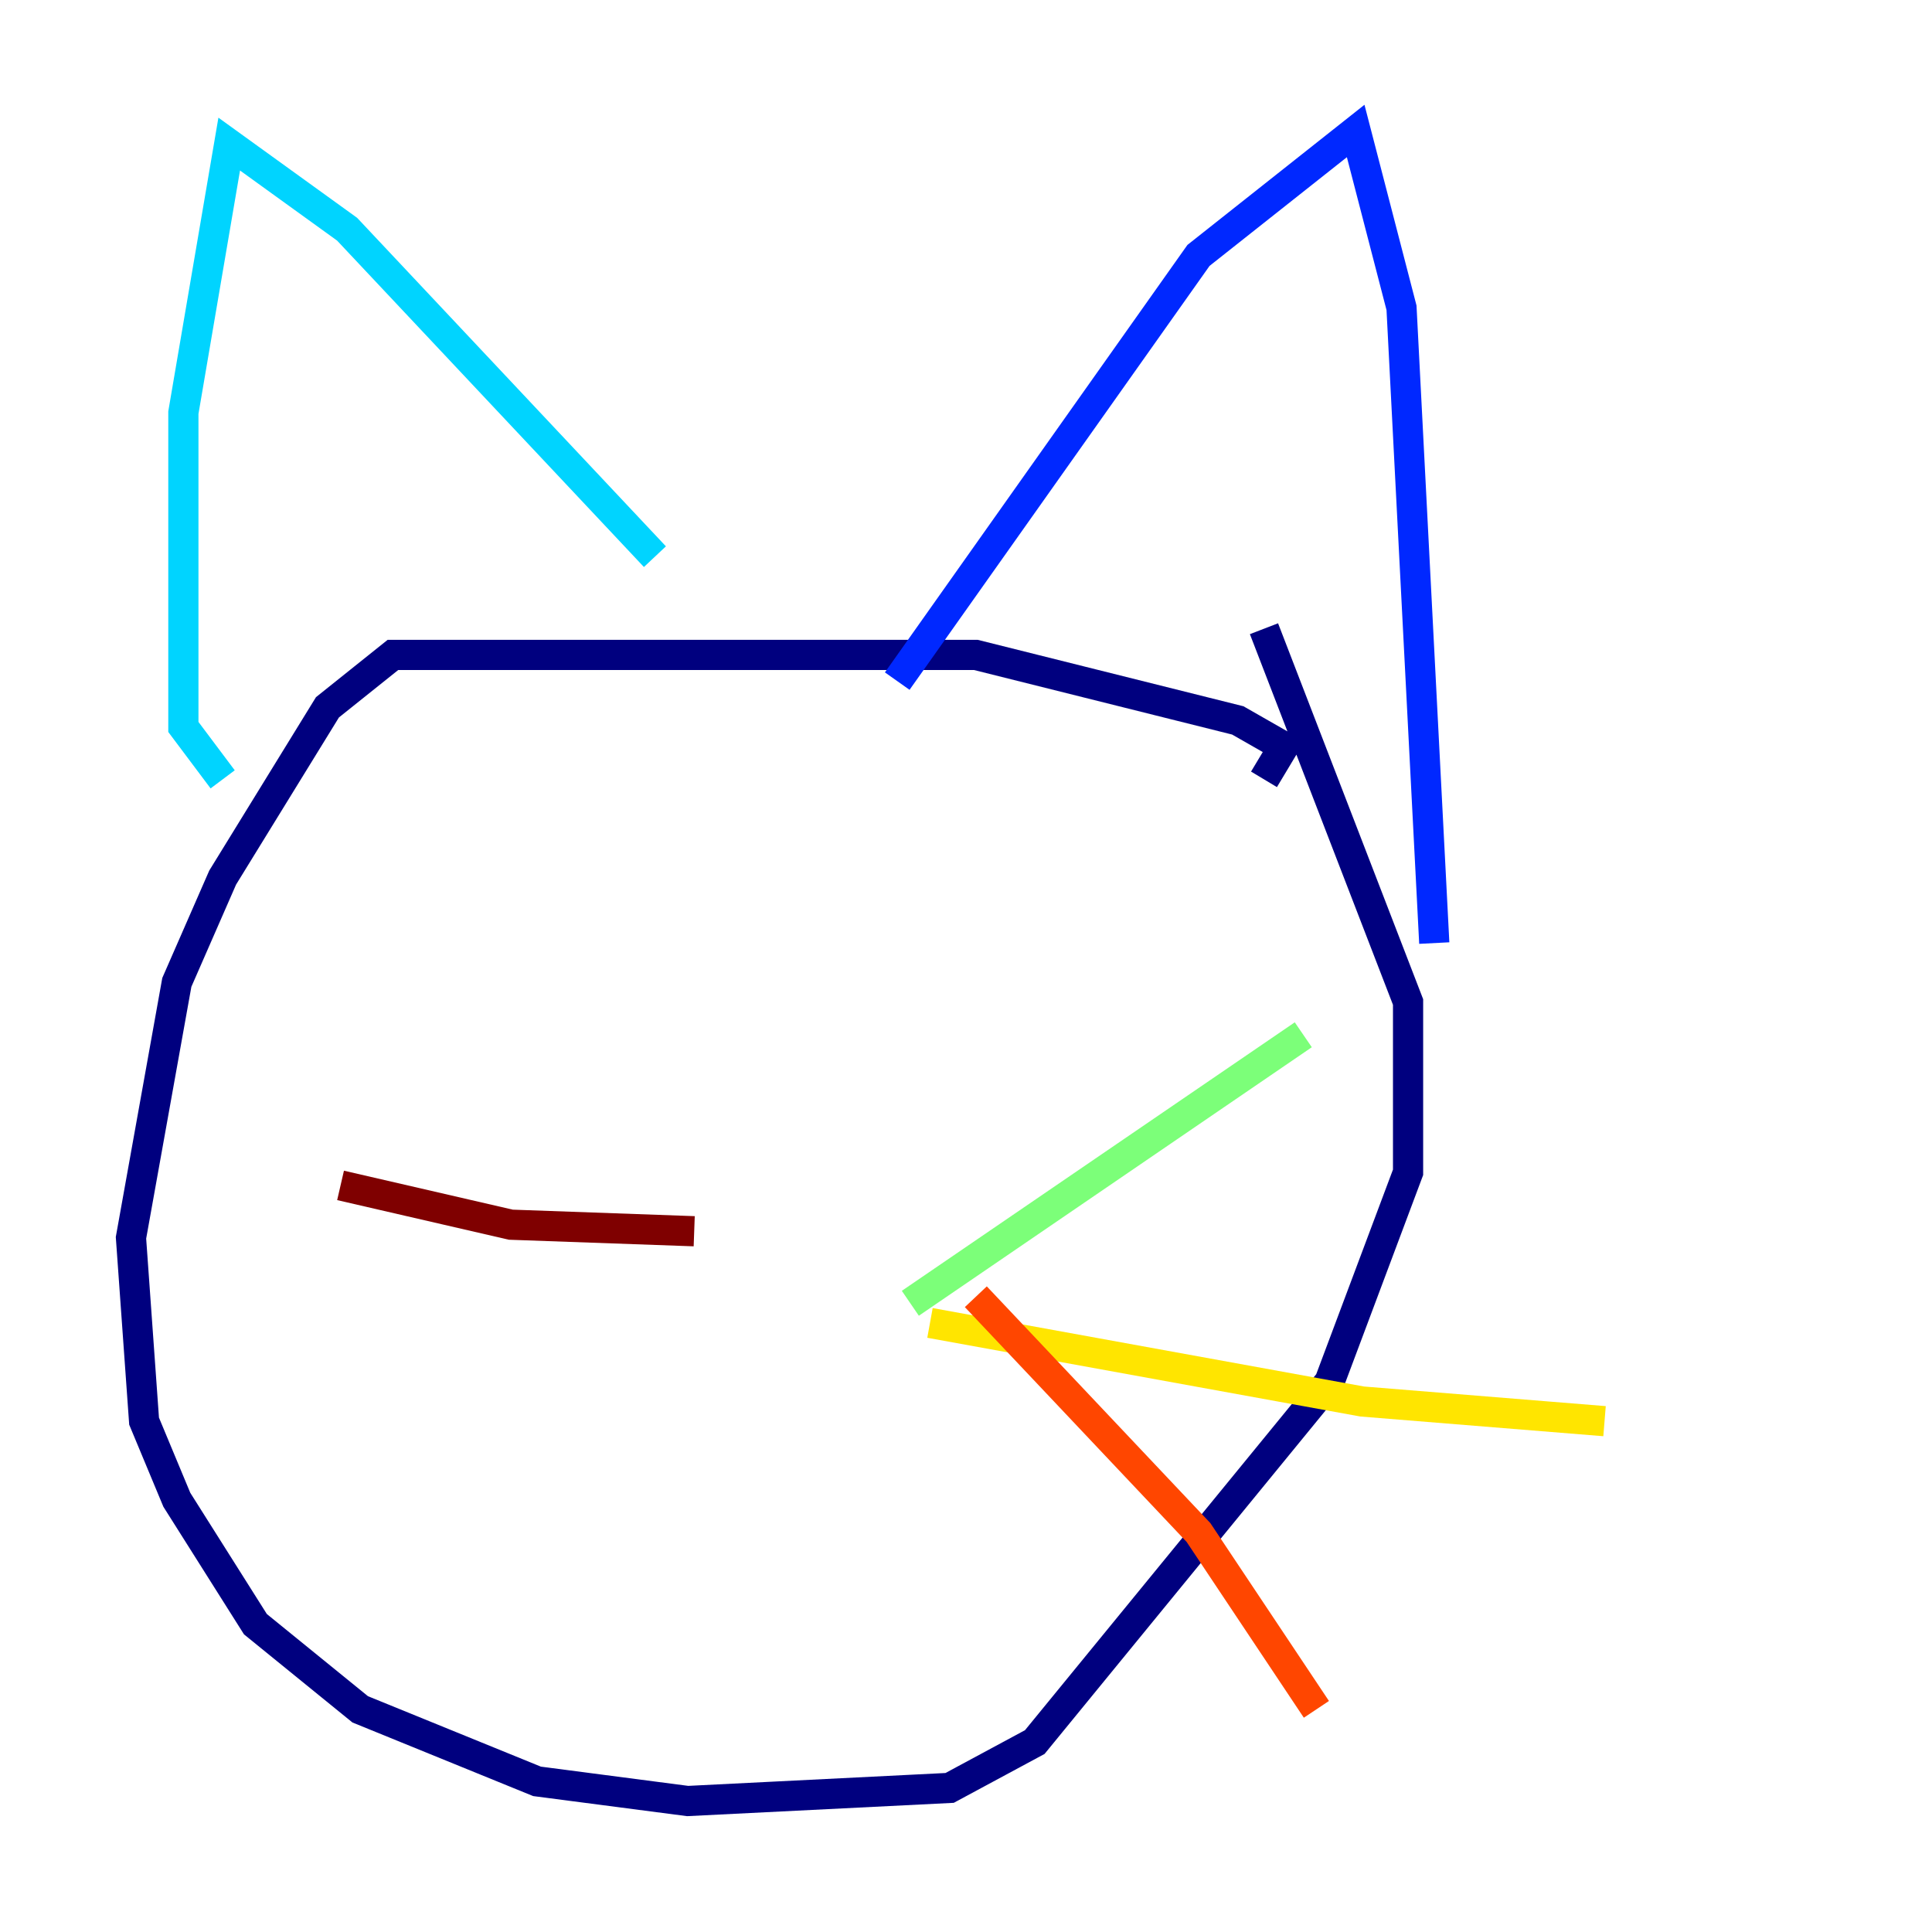 <?xml version="1.0" encoding="utf-8" ?>
<svg baseProfile="tiny" height="128" version="1.2" viewBox="0,0,128,128" width="128" xmlns="http://www.w3.org/2000/svg" xmlns:ev="http://www.w3.org/2001/xml-events" xmlns:xlink="http://www.w3.org/1999/xlink"><defs /><polyline fill="none" points="83.742,51.634 85.044,49.464 82.007,47.729 64.651,43.39 26.034,43.39 21.695,46.861 14.752,58.142 11.715,65.085 8.678,82.007 9.546,94.156 11.715,99.363 16.922,107.607 23.864,113.248 35.58,118.02 45.559,119.322 62.915,118.454 68.556,115.417 88.081,91.552 93.288,77.668 93.288,66.386 83.742,41.654" stroke="#00007f" stroke-width="2" /><polyline fill="none" points="59.444,45.125 79.403,16.922 89.817,8.678 92.854,20.393 95.024,62.481" stroke="#0028ff" stroke-width="2" /><polyline fill="none" points="43.39,36.881 22.997,15.186 15.186,9.546 12.149,27.336 12.149,48.163 14.752,51.634" stroke="#00d4ff" stroke-width="2" /><polyline fill="none" points="60.312,86.346 86.346,68.556" stroke="#7cff79" stroke-width="2" /><polyline fill="none" points="61.614,87.647 90.251,92.854 106.305,94.156" stroke="#ffe500" stroke-width="2" /><polyline fill="none" points="64.651,85.912 79.403,101.532 87.214,113.248" stroke="#ff4600" stroke-width="2" /><polyline fill="none" points="45.993,81.573 33.844,81.139 22.563,78.536" stroke="#7f0000" stroke-width="2" /></svg>